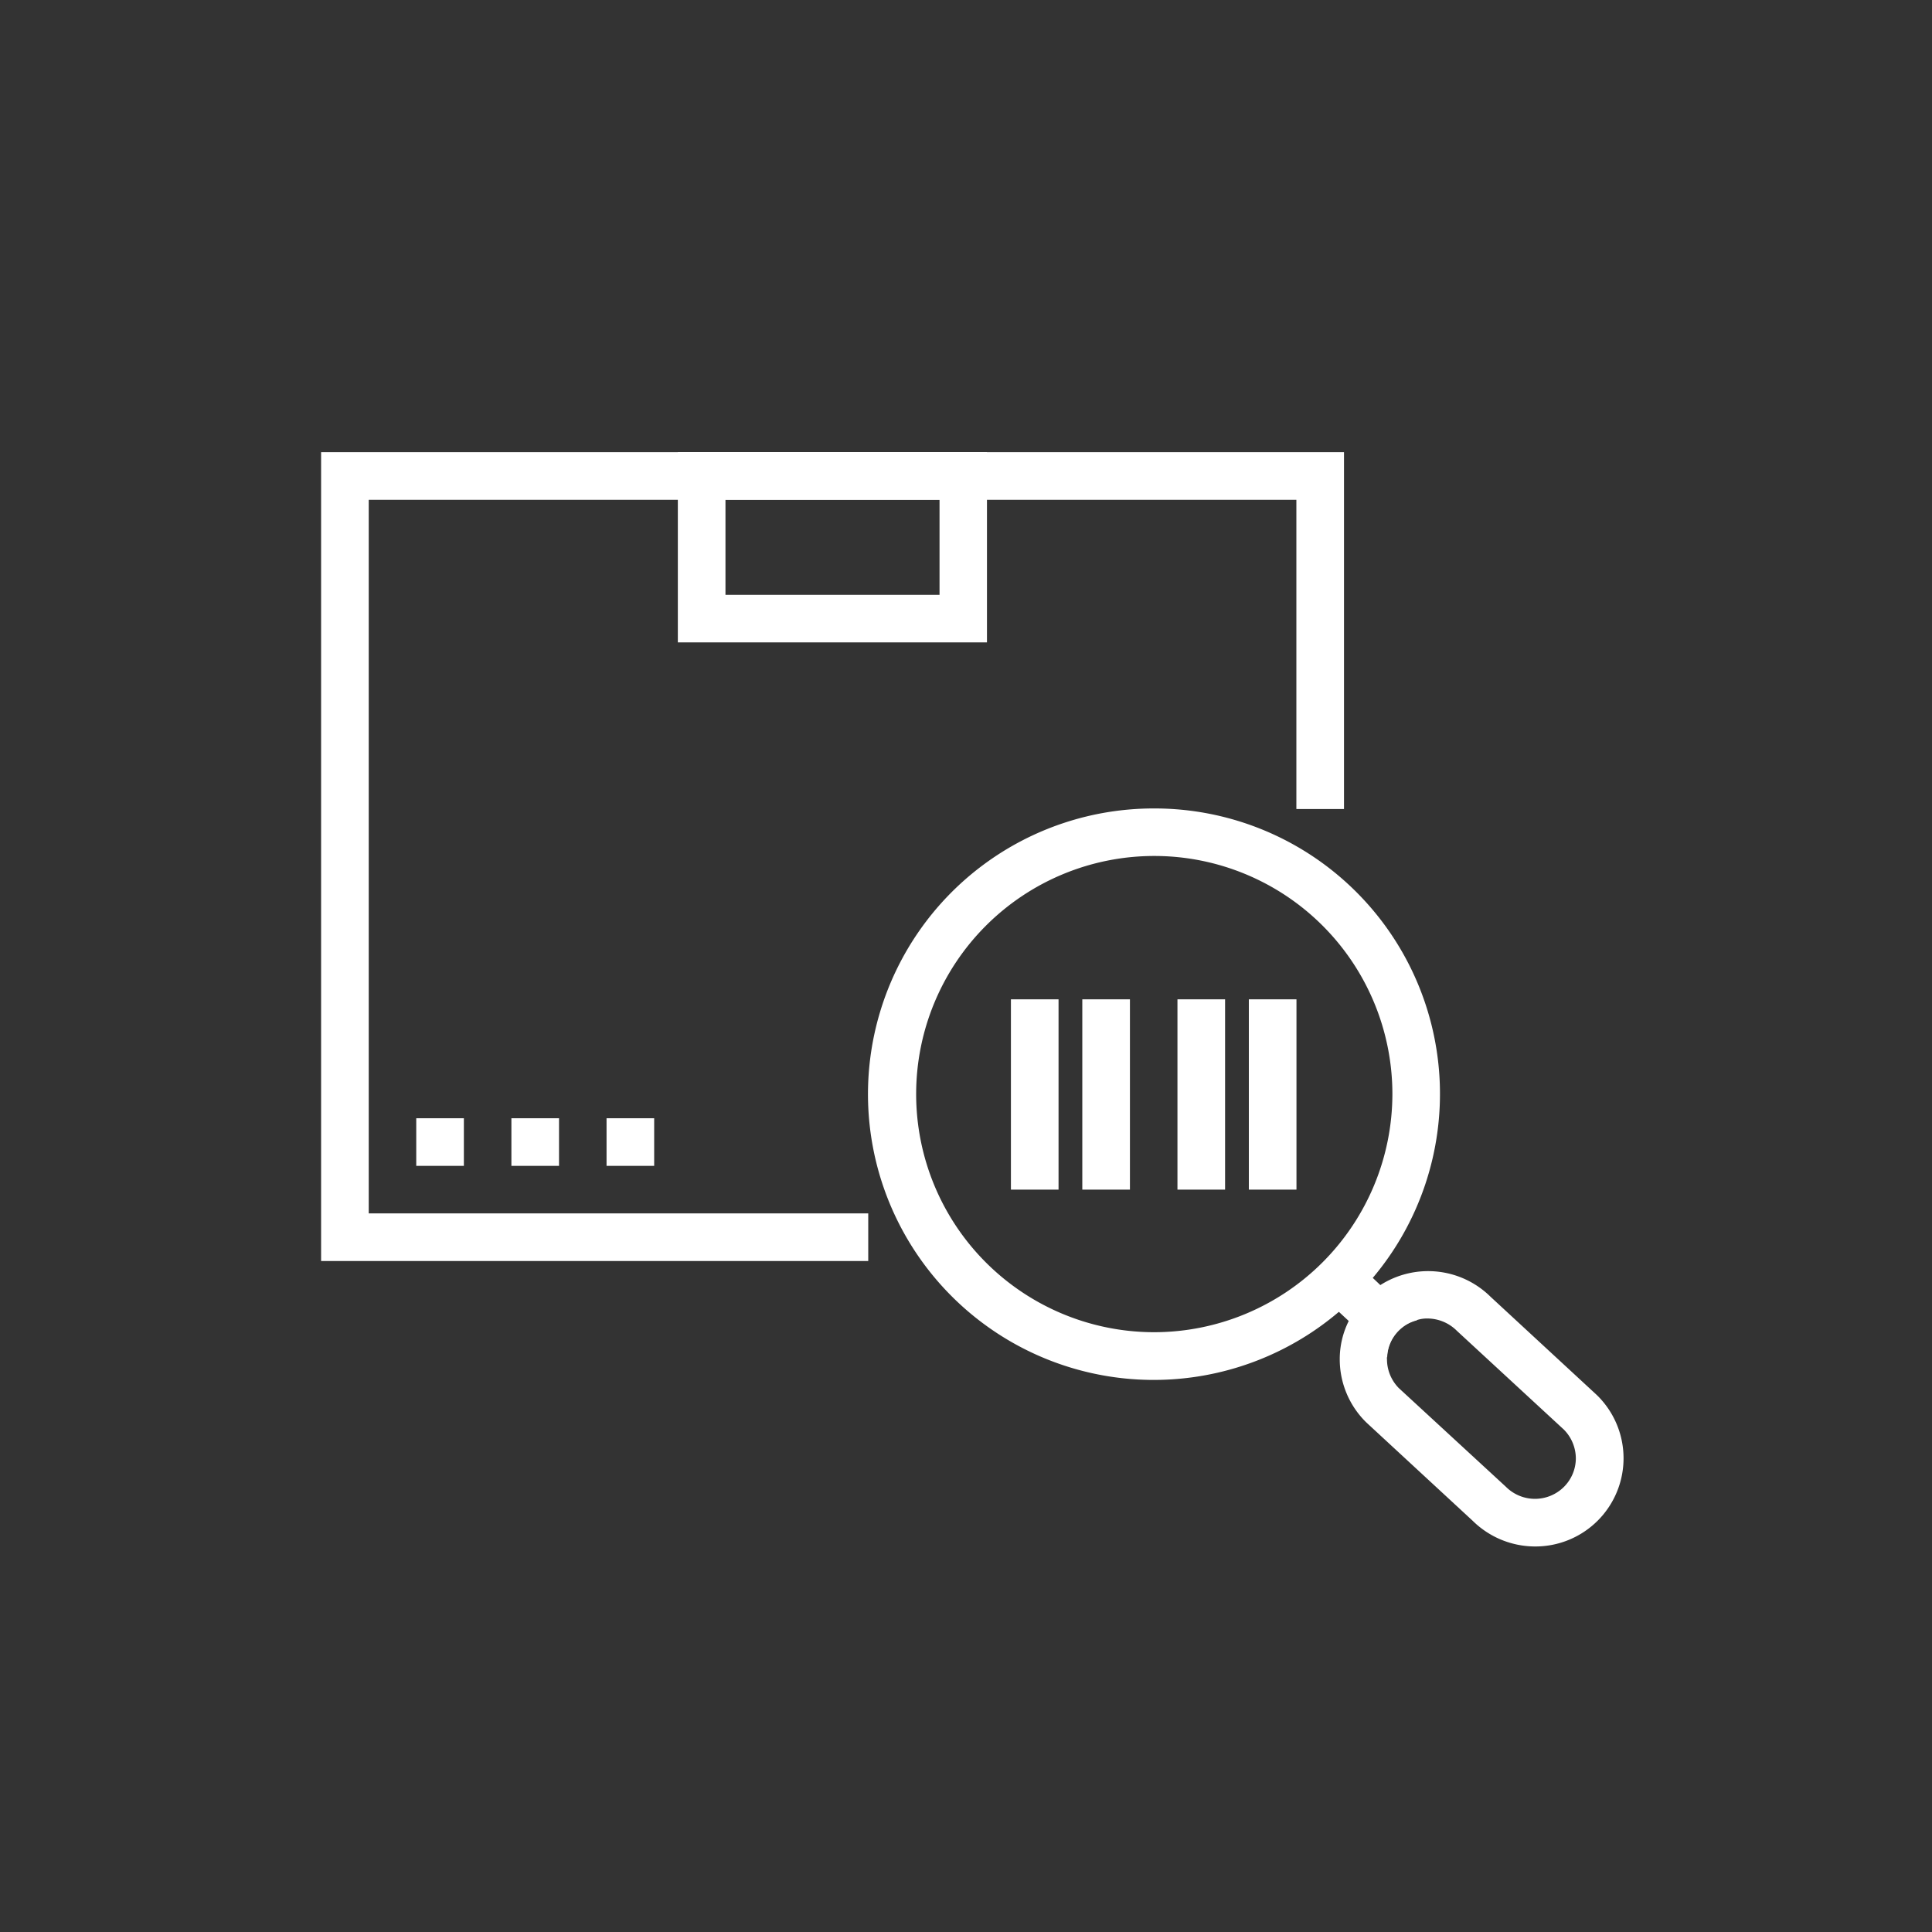 <svg id="Layer_1" data-name="Layer 1" xmlns="http://www.w3.org/2000/svg" viewBox="0 0 200 200"><rect x="0" y="0" width="200" height="200" fill="#333333" stroke="none"/><defs><style>.cls-1{fill:#fff;}</style></defs><title>Artboard 1</title><polygon class="cls-1" points="89.88 130.54 33.24 130.54 33.24 46.81 139.13 46.81 139.13 83.75 134.2 83.75 134.2 51.74 38.17 51.74 38.17 125.61 89.88 125.61 89.88 130.54"/><path class="cls-1" d="M70.17,46.8V66.5h32V46.8ZM97.26,61.58H75.1V51.73H97.26Z"/><rect class="cls-1" x="43.09" y="115.76" width="4.93" height="4.93"/><rect class="cls-1" x="52.94" y="115.76" width="4.93" height="4.93"/><rect class="cls-1" x="62.79" y="115.76" width="4.93" height="4.93"/><path class="cls-1" d="M146.68,136.68a4,4,0,0,0-1.87,1.06,4.08,4.08,0,0,0-1.21,2.78l-4-3.79-1-.93-2-1.93,3.37-3.57,2.15,2,.76.72Z"/><path class="cls-1" d="M119.47,83.69A29.58,29.58,0,1,0,138.6,135.8a27.24,27.24,0,0,0,3.48-3.48,29.55,29.55,0,0,0-22.61-48.63Zm0,54.22a24.65,24.65,0,1,1,24.67-24.65A24.69,24.69,0,0,1,119.47,137.91Z"/><path class="cls-1" d="M165.3,144.41l-11-10.17a9.19,9.19,0,0,0-11.42-1.2,8.79,8.79,0,0,0-3.25,3.69,8.84,8.84,0,0,0-.94,4,9.14,9.14,0,0,0,2.76,6.53l11,10.17a9.22,9.22,0,0,0,6.48,2.66,9.13,9.13,0,0,0,6.38-15.67Zm-3.4,9.51a4.25,4.25,0,0,1-6,0L144.81,143.7a4.26,4.26,0,0,1-1.23-3,.71.71,0,0,1,0-.2,4.08,4.08,0,0,1,1.21-2.78,4,4,0,0,1,1.87-1.06,3.3,3.3,0,0,1,1.08-.17,4.33,4.33,0,0,1,3.08,1.28L161.9,148a4.26,4.26,0,0,1,1.23,3A4.19,4.19,0,0,1,161.9,153.92Z"/><rect class="cls-1" x="104.65" y="103.45" width="4.93" height="19.7"/><rect class="cls-1" x="112.04" y="103.45" width="4.93" height="19.7"/><rect class="cls-1" x="121.89" y="103.45" width="4.93" height="19.7"/><rect class="cls-1" x="129.28" y="103.45" width="4.93" height="19.7"/></svg>